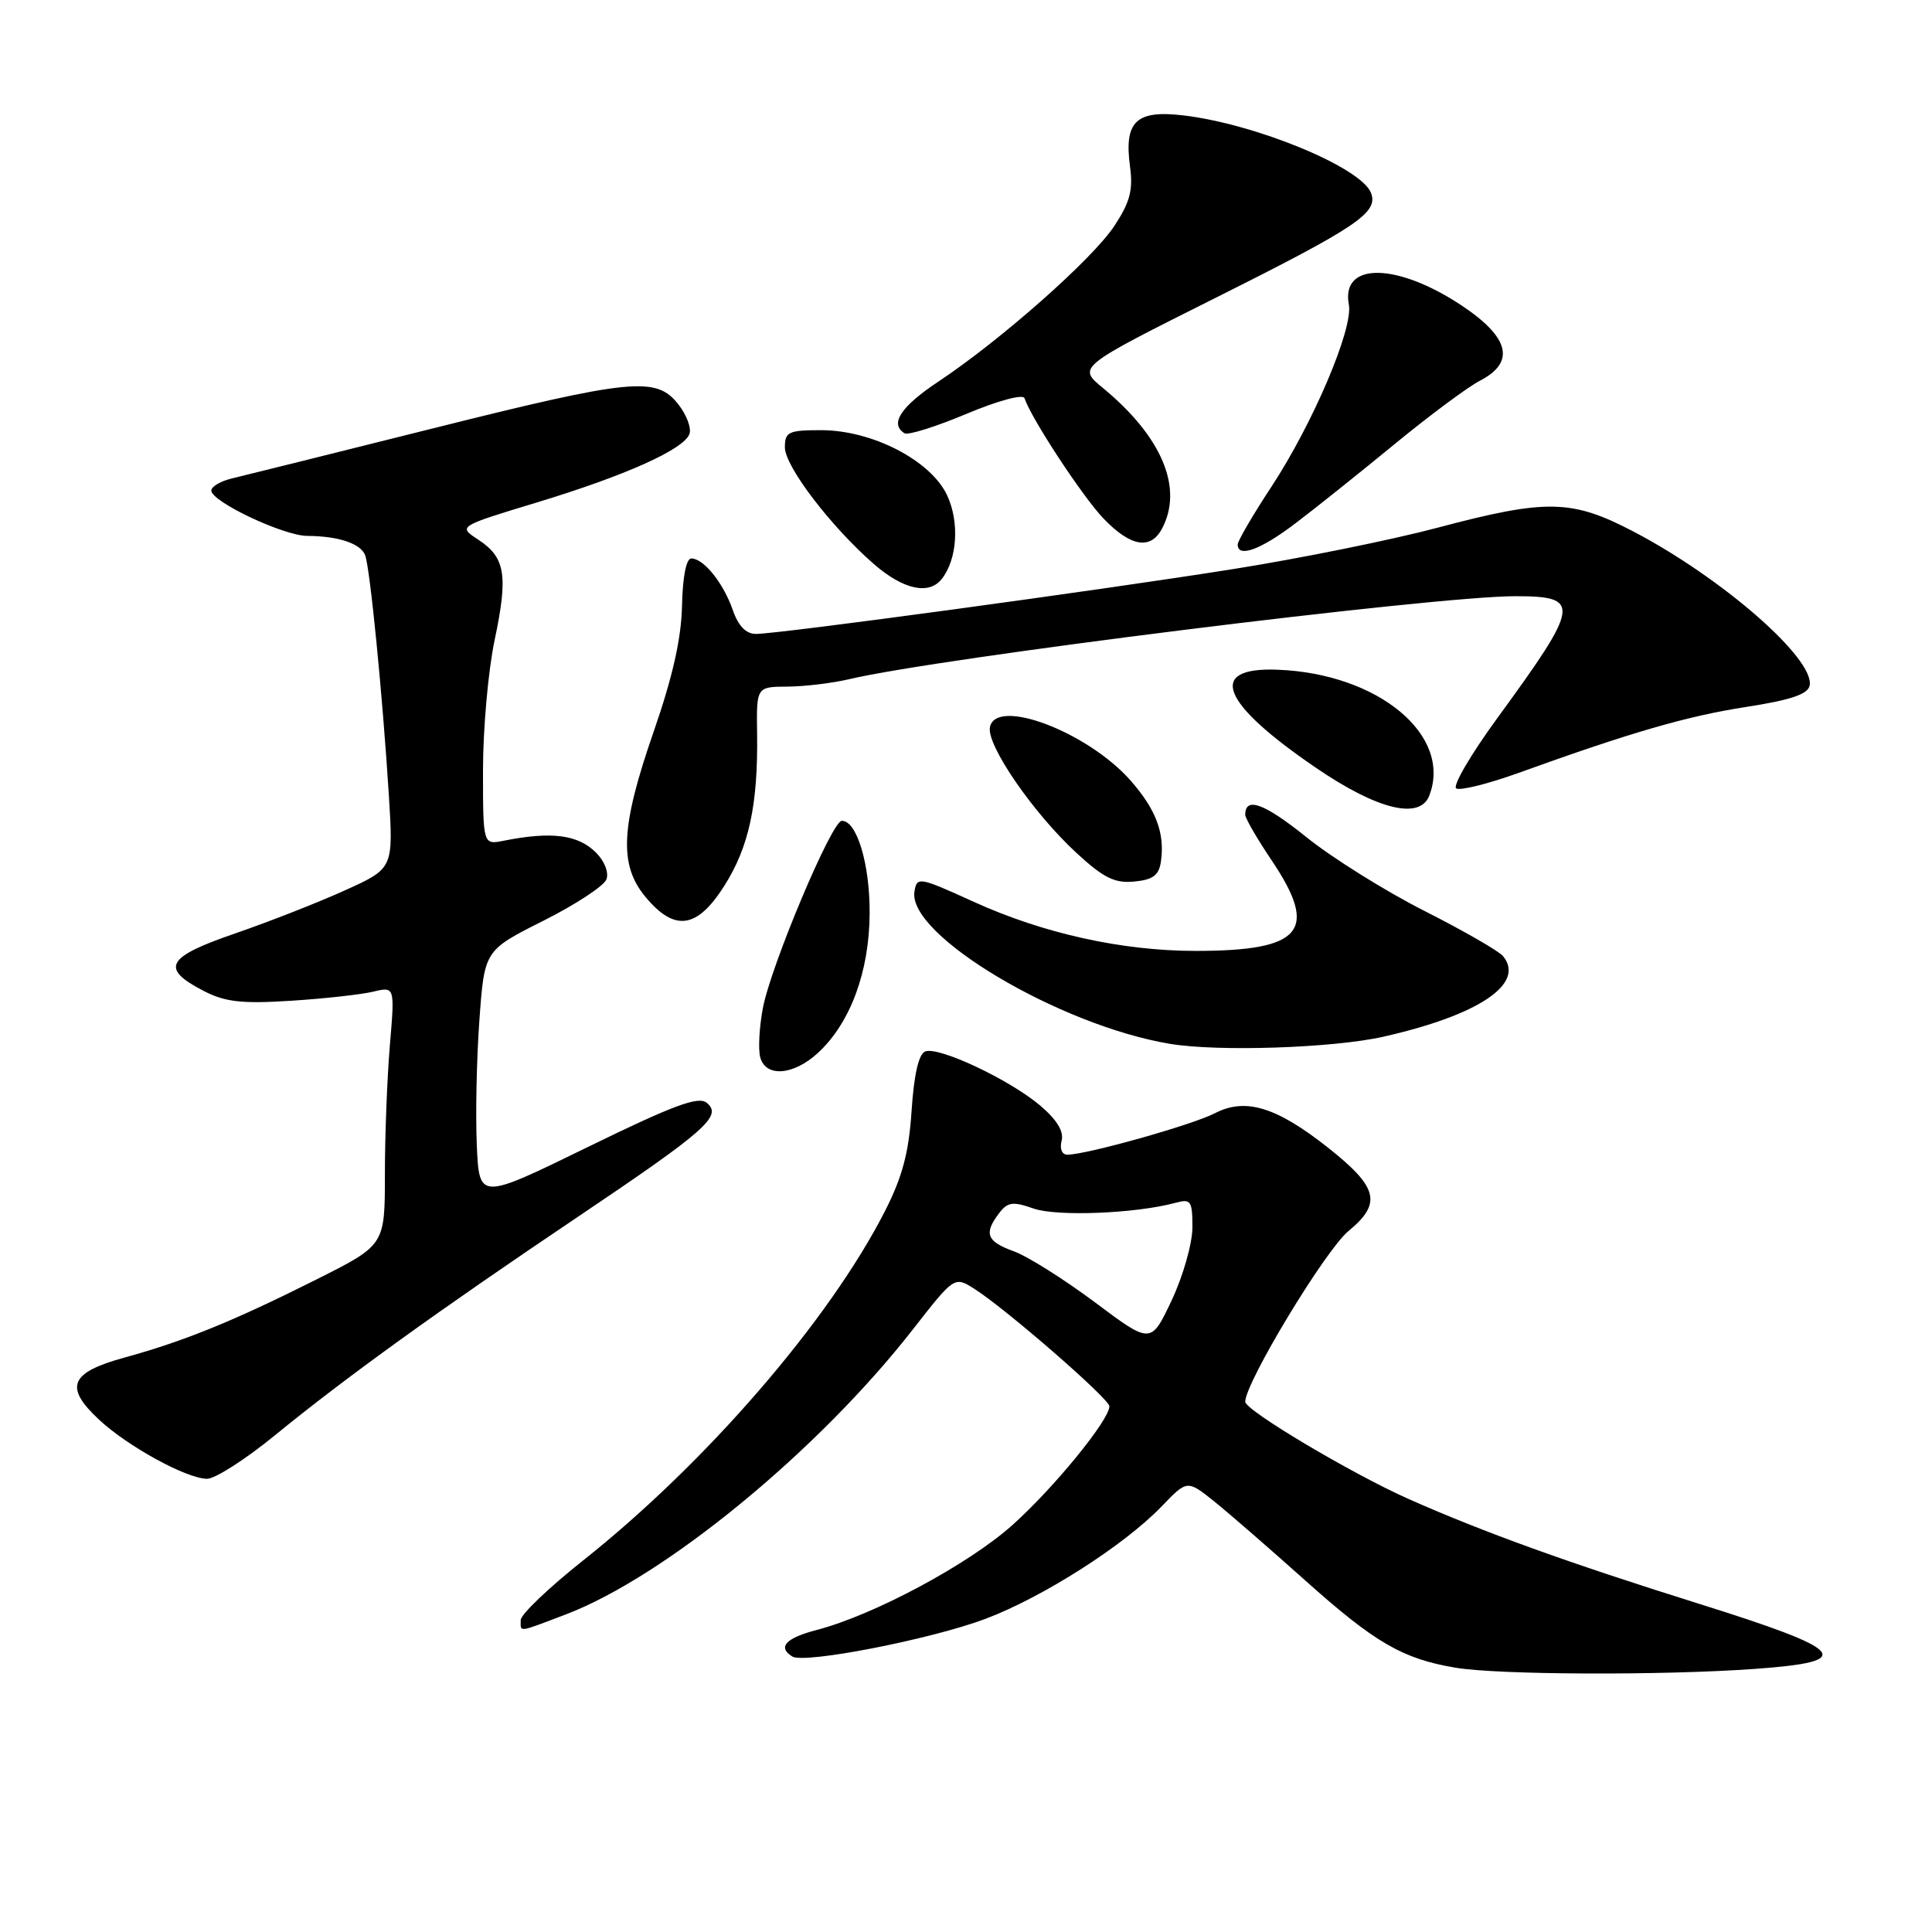<?xml version="1.0" encoding="UTF-8" standalone="no"?>
<!DOCTYPE svg PUBLIC "-//W3C//DTD SVG 1.1//EN" "http://www.w3.org/Graphics/SVG/1.1/DTD/svg11.dtd" >
<svg xmlns="http://www.w3.org/2000/svg" xmlns:xlink="http://www.w3.org/1999/xlink" version="1.1" viewBox="0 0 256 256">
 <g >
 <path fill="currentColor"
d=" M 232.50 221.14 C 246.09 220.17 244.79 218.67 225.00 212.47 C 207.84 207.09 196.60 203.04 186.66 198.63 C 179.14 195.29 165.00 186.88 165.00 185.74 C 165.00 183.20 175.62 165.63 178.69 163.11 C 183.15 159.43 182.62 157.33 175.93 152.04 C 169.13 146.67 165.03 145.42 161.00 147.50 C 157.98 149.06 143.97 153.00 141.43 153.00 C 140.71 153.00 140.39 152.22 140.67 151.15 C 140.99 149.92 140.04 148.37 137.83 146.49 C 133.73 143.03 124.39 138.64 122.60 139.32 C 121.73 139.66 121.11 142.37 120.79 147.17 C 120.43 152.73 119.57 155.95 117.25 160.50 C 109.84 175.01 93.57 193.83 77.25 206.78 C 72.71 210.38 69.00 213.93 69.00 214.66 C 69.00 216.32 68.49 216.38 74.97 213.92 C 88.08 208.94 108.44 192.22 120.98 176.13 C 126.47 169.10 126.47 169.10 129.14 170.80 C 133.36 173.49 147.00 185.36 147.00 186.34 C 147.00 188.15 139.67 197.13 134.17 202.06 C 128.37 207.26 115.85 213.98 108.25 215.97 C 104.10 217.05 102.99 218.26 104.99 219.50 C 106.60 220.49 123.36 217.22 130.57 214.51 C 138.18 211.64 148.92 204.79 153.91 199.62 C 157.31 196.08 157.31 196.08 160.91 198.96 C 162.88 200.55 168.29 205.25 172.93 209.40 C 182.16 217.66 185.84 219.80 192.86 220.98 C 198.51 221.93 220.20 222.02 232.50 221.14 Z  M 36.41 190.20 C 45.75 182.56 58.15 173.62 76.52 161.27 C 93.61 149.77 95.76 147.87 93.65 146.13 C 92.55 145.21 89.22 146.45 77.88 151.99 C 63.50 159.02 63.50 159.02 63.18 151.76 C 63.00 147.77 63.15 140.32 63.52 135.21 C 64.19 125.93 64.19 125.93 71.97 122.02 C 76.25 119.87 80.02 117.40 80.35 116.53 C 80.70 115.63 80.11 114.11 78.98 112.98 C 76.59 110.59 73.09 110.14 66.75 111.40 C 64.00 111.95 64.00 111.95 64.00 102.04 C 64.00 96.59 64.69 88.84 65.54 84.82 C 67.35 76.22 66.97 73.86 63.36 71.50 C 60.69 69.75 60.69 69.75 71.10 66.59 C 82.86 63.02 90.57 59.57 91.35 57.52 C 91.65 56.75 90.98 54.97 89.87 53.56 C 86.94 49.84 83.72 50.16 56.94 56.87 C 44.05 60.10 32.26 63.03 30.75 63.39 C 29.24 63.75 28.00 64.47 28.00 65.00 C 28.00 66.47 37.57 71.00 40.72 71.01 C 44.83 71.03 47.79 72.02 48.38 73.56 C 49.03 75.24 50.69 92.12 51.52 105.28 C 52.13 115.07 52.13 115.07 45.72 117.97 C 42.20 119.57 35.64 122.14 31.14 123.69 C 22.00 126.83 21.20 128.31 27.00 131.31 C 29.83 132.77 32.03 133.02 38.50 132.61 C 42.90 132.33 47.81 131.79 49.41 131.41 C 52.32 130.71 52.32 130.71 51.66 138.50 C 51.30 142.79 51.00 150.50 51.00 155.64 C 51.00 164.98 51.00 164.98 41.96 169.52 C 30.99 175.03 24.42 177.71 16.51 179.88 C 9.26 181.87 8.47 183.77 13.11 188.10 C 16.89 191.63 24.64 195.89 27.41 195.95 C 28.46 195.98 32.51 193.39 36.41 190.20 Z  M 108.41 139.49 C 112.67 135.55 115.19 128.75 115.23 121.06 C 115.28 114.51 113.52 108.68 111.53 108.77 C 110.19 108.83 102.13 128.00 101.08 133.60 C 100.61 136.11 100.45 139.02 100.73 140.08 C 101.44 142.79 105.16 142.51 108.41 139.49 Z  M 183.30 137.37 C 195.97 134.51 202.18 130.33 199.15 126.68 C 198.59 126.01 193.90 123.31 188.72 120.69 C 183.54 118.06 176.51 113.67 173.11 110.93 C 167.54 106.45 165.00 105.51 165.00 107.96 C 165.00 108.42 166.57 111.14 168.50 114.00 C 174.79 123.35 172.56 126.00 158.42 126.00 C 148.69 126.00 138.25 123.69 129.06 119.51 C 121.76 116.19 121.49 116.14 121.17 118.14 C 120.24 123.89 140.32 135.85 155.00 138.31 C 161.39 139.38 176.67 138.87 183.30 137.37 Z  M 95.98 117.37 C 99.24 112.23 100.45 106.62 100.32 97.25 C 100.23 91.00 100.23 91.00 104.36 90.98 C 106.64 90.96 110.30 90.52 112.50 90.00 C 124.26 87.20 190.01 79.00 200.75 79.00 C 209.57 79.00 209.41 80.07 198.37 95.20 C 194.88 99.98 192.44 104.16 192.96 104.47 C 193.47 104.79 197.18 103.87 201.20 102.42 C 216.17 97.02 223.53 94.89 231.40 93.67 C 237.29 92.76 239.57 91.98 239.79 90.84 C 240.48 87.29 228.15 76.54 216.36 70.39 C 208.25 66.16 204.90 66.10 190.50 69.92 C 184.45 71.53 172.30 73.99 163.50 75.39 C 145.66 78.23 103.20 84.00 100.16 84.00 C 98.85 84.00 97.82 82.94 97.09 80.81 C 95.83 77.22 93.24 74.00 91.60 74.00 C 90.93 74.00 90.45 76.47 90.37 80.26 C 90.28 84.60 89.13 89.70 86.62 96.93 C 82.22 109.60 81.98 114.64 85.59 118.92 C 89.43 123.49 92.38 123.05 95.98 117.37 Z  M 153.83 114.15 C 154.36 110.40 153.20 107.30 149.83 103.45 C 144.15 96.99 131.96 92.35 131.17 96.36 C 130.71 98.73 136.90 107.73 142.64 113.02 C 146.23 116.33 147.70 117.06 150.29 116.81 C 152.79 116.57 153.57 115.98 153.83 114.15 Z  M 189.39 105.42 C 192.47 97.41 182.61 89.24 169.26 88.74 C 159.87 88.38 161.73 93.12 174.39 101.75 C 182.52 107.30 188.14 108.67 189.39 105.42 Z  M 124.76 76.75 C 126.85 74.15 127.17 69.17 125.48 65.59 C 123.29 60.99 115.55 57.00 108.80 57.00 C 104.48 57.00 104.00 57.23 104.00 59.27 C 104.00 61.79 110.07 69.75 115.79 74.74 C 119.67 78.11 123.05 78.87 124.76 76.75 Z  M 171.67 69.33 C 174.33 67.32 180.25 62.58 184.84 58.81 C 189.43 55.04 194.49 51.28 196.09 50.45 C 200.84 48.00 200.04 44.71 193.66 40.47 C 185.05 34.76 177.65 34.71 178.73 40.36 C 179.33 43.52 173.99 56.08 168.48 64.48 C 166.01 68.23 164.00 71.68 164.00 72.15 C 164.00 73.96 167.05 72.85 171.67 69.33 Z  M 153.96 70.07 C 156.84 64.69 153.97 57.86 146.13 51.40 C 142.77 48.63 142.77 48.63 161.18 39.41 C 179.88 30.05 182.66 28.17 181.67 25.57 C 180.37 22.19 166.43 16.43 156.80 15.29 C 150.54 14.55 148.93 16.09 149.73 22.05 C 150.16 25.20 149.73 26.80 147.64 29.96 C 144.75 34.34 132.58 45.09 124.33 50.57 C 119.35 53.88 117.85 56.17 119.85 57.41 C 120.32 57.70 124.01 56.54 128.06 54.84 C 132.19 53.10 135.56 52.19 135.75 52.76 C 136.66 55.48 143.49 65.88 146.26 68.75 C 149.82 72.44 152.45 72.89 153.96 70.07 Z  M 145.08 172.56 C 140.99 169.51 136.16 166.46 134.33 165.80 C 130.73 164.50 130.33 163.46 132.39 160.75 C 133.52 159.27 134.20 159.17 136.96 160.14 C 140.07 161.22 150.53 160.80 155.75 159.38 C 157.80 158.82 158.00 159.11 158.00 162.63 C 158.00 164.77 156.76 169.10 155.25 172.31 C 152.50 178.12 152.50 178.12 145.08 172.56 Z "/>
</g>
</svg>